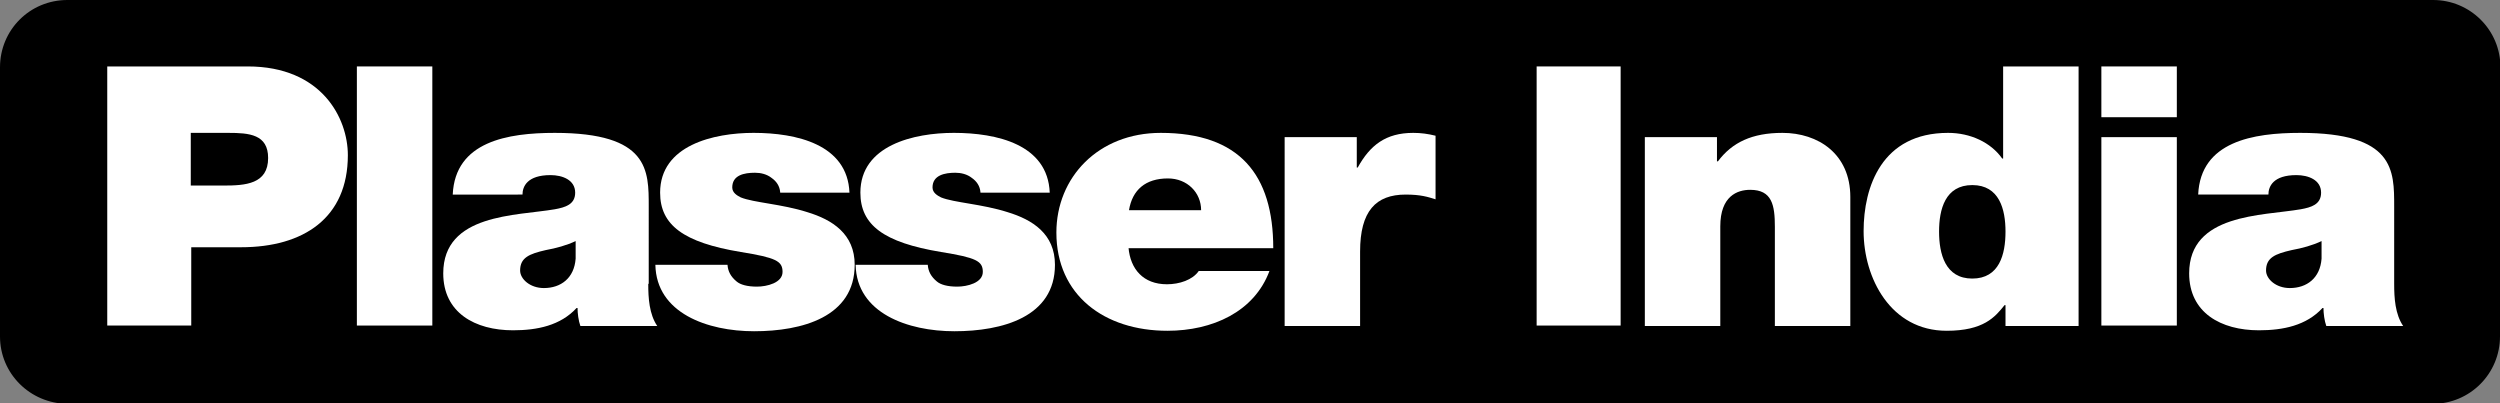 <?xml version="1.0" encoding="utf-8"?>
<!-- Generator: Adobe Illustrator 20.1.0, SVG Export Plug-In . SVG Version: 6.00 Build 0)  -->
<svg version="1.1" xmlns="http://www.w3.org/2000/svg" xmlns:xlink="http://www.w3.org/1999/xlink" x="0px" y="0px"
	 viewBox="0 0 526.8 85" style="enable-background:new 0 0 526.8 85;" xml:space="preserve">
<rect x="0" y="0" width="526.8" height="85" fill="#808080" stroke="none"/>
<style type="text/css">
	.st0{fill:#FFFFFF;}
</style>
<g id="Background">
</g>
<g id="Guides">
</g>
<g id="RASTERLINIEN">
</g>
<g id="Foreground">
	<g>
		<path d="M526.8,70.9c0,7.8-6.3,14.2-14.2,14.2H14.2C6.3,85,0,78.7,0,70.9V14.2C0,6.3,6.3,0,14.2,0h498.5c7.8,0,14.2,6.3,14.2,14.2
			V70.9z"/>
		<g>
			<path class="st0" d="M22.6,14h29.6c15.6,0,21.1,10.9,21.1,18.7c0,13.2-9.3,19.4-22.5,19.4H40.3v16.5H22.6V14z M40.3,39.1h6.8
				c4.6,0,9.4-0.3,9.4-5.8c0-5-4-5.3-8.4-5.3h-7.9V39.1z"/>
			<path class="st0" d="M75.2,14h15.9v54.6H75.2V14z"/>
			<path class="st0" d="M136.6,59.8c0,3,0.2,6.4,1.9,8.9h-16.2c-0.4-1.1-0.6-2.7-0.6-3.8h-0.2c-3.4,3.7-8.3,4.7-13.4,4.7
				c-8,0-14.7-3.7-14.7-12c0-12.6,15.4-12.1,23.5-13.5c2.2-0.4,4.3-1,4.3-3.5c0-2.7-2.7-3.7-5.2-3.7c-4.9,0-5.9,2.4-5.9,4.1H95.4
				c0.5-11.2,11.6-13,21.5-13c19.9,0,19.8,7.9,19.8,15.5V59.8z M121.3,50.8c-1.9,0.9-4.1,1.5-6.3,1.9c-3.5,0.8-5.4,1.6-5.4,4.3
				c0,1.8,2.1,3.7,5,3.7c3.6,0,6.4-2.1,6.7-6.2V50.8z"/>
			<path class="st0" d="M164.4,40.5c-0.1-1.3-0.8-2.3-1.8-3c-1-0.8-2.3-1.1-3.5-1.1c-2.3,0-4.8,0.5-4.8,3.1c0,1.1,1,1.7,1.8,2.1
				c2.7,1.1,8.7,1.4,14,3.1c5.3,1.6,10,4.6,10,11.1c0,11-11.1,14-21.2,14c-9.8,0-20.6-3.8-20.8-14h15.2c0.1,1.4,0.7,2.5,1.9,3.5
				c0.8,0.7,2.3,1.1,4.3,1.1c2.1,0,5.4-0.8,5.4-3.1c0-2.3-1.4-3-8.8-4.2c-12.1-2-17-5.7-17-12.5c0-10,11.3-12.6,19.7-12.6
				c9,0,19.8,2.4,20.2,12.6H164.4z"/>
			<path class="st0" d="M206.6,40.5c-0.1-1.3-0.8-2.3-1.8-3c-1-0.8-2.3-1.1-3.5-1.1c-2.2,0-4.8,0.5-4.8,3.1c0,1.1,1,1.7,1.8,2.1
				c2.7,1.1,8.7,1.4,14,3.1c5.3,1.6,10,4.6,10,11.1c0,11-11.1,14-21.2,14c-9.8,0-20.6-3.8-20.8-14h15.2c0.1,1.4,0.7,2.5,1.9,3.5
				c0.8,0.7,2.3,1.1,4.3,1.1c2.1,0,5.4-0.8,5.4-3.1c0-2.3-1.4-3-8.8-4.2c-12.1-2-17-5.7-17-12.5c0-10,11.3-12.6,19.7-12.6
				c9,0,19.8,2.4,20.2,12.6H206.6z"/>
			<path class="st0" d="M237.8,52.2c0.4,4.5,3.1,7.7,8.1,7.7c2.6,0,5.4-0.9,6.7-2.8h14.9c-3.2,8.6-12,12.6-21.5,12.6
				c-13.3,0-23.4-7.5-23.4-20.7c0-11.6,8.8-21,22-21c16.6,0,23.7,8.8,23.7,24.3H237.8z M253.1,44.3c0-3.7-2.9-6.7-7-6.7
				c-4.7,0-7.5,2.4-8.2,6.7H253.1z"/>
			<path class="st0" d="M270.6,28.9h15.3v6.4h0.2c2.6-4.7,5.9-7.3,11.7-7.3c1.6,0,3.1,0.2,4.7,0.6V42c-1.6-0.5-3.1-1-6.3-1
				c-6.3,0-9.6,3.5-9.6,12v15.7h-15.9V28.9z"/>
			<path class="st0" d="M323.8,14h17.7v54.6h-17.7V14z"/>
			<path class="st0" d="M346.5,28.9h15.3V34h0.2c3-4,7.2-6,13.6-6c7.5,0,14.3,4.4,14.3,13.5v27.2h-15.9V47.8c0-4.6-0.6-7.8-5.2-7.8
				c-2.7,0-6.3,1.3-6.3,7.7v21h-15.9V28.9z"/>
			<path class="st0" d="M437.9,68.7h-15.3v-4.4h-0.2c-2,2.5-4.4,5.4-12.2,5.4c-11.8,0-17.5-11.1-17.5-21c0-9.3,3.8-20.7,17.8-20.7
				c4.7,0,9,2,11.4,5.4h0.2V14h15.9V68.7z M415.6,39c-5.7,0-7,5.1-7,9.8c0,4.7,1.3,9.9,7,9.9c5.7,0,7-5.1,7-9.9
				C422.6,44.1,421.3,39,415.6,39z"/>
			<path class="st0" d="M458.7,24.7h-15.9V14h15.9V24.7z M442.8,28.9h15.9v39.7h-15.9V28.9z"/>
			<path class="st0" d="M504.5,59.8c0,3,0.2,6.4,1.9,8.9h-16.2c-0.4-1.1-0.6-2.7-0.6-3.8h-0.2c-3.4,3.7-8.3,4.7-13.4,4.7
				c-8,0-14.7-3.7-14.7-12c0-12.6,15.4-12.1,23.5-13.5c2.2-0.4,4.3-1,4.3-3.5c0-2.7-2.7-3.7-5.2-3.7c-4.9,0-5.9,2.4-5.9,4.1h-14.8
				c0.5-11.2,11.6-13,21.5-13c19.9,0,19.8,7.9,19.8,15.5V59.8z M489.2,50.8c-1.9,0.9-4.1,1.5-6.3,1.9c-3.5,0.8-5.4,1.6-5.4,4.3
				c0,1.8,2.1,3.7,5,3.7c3.6,0,6.4-2.1,6.7-6.2V50.8z"/>
		</g>
	</g>
</g>
<g id="Raster_vorne">
</g>
</svg>
